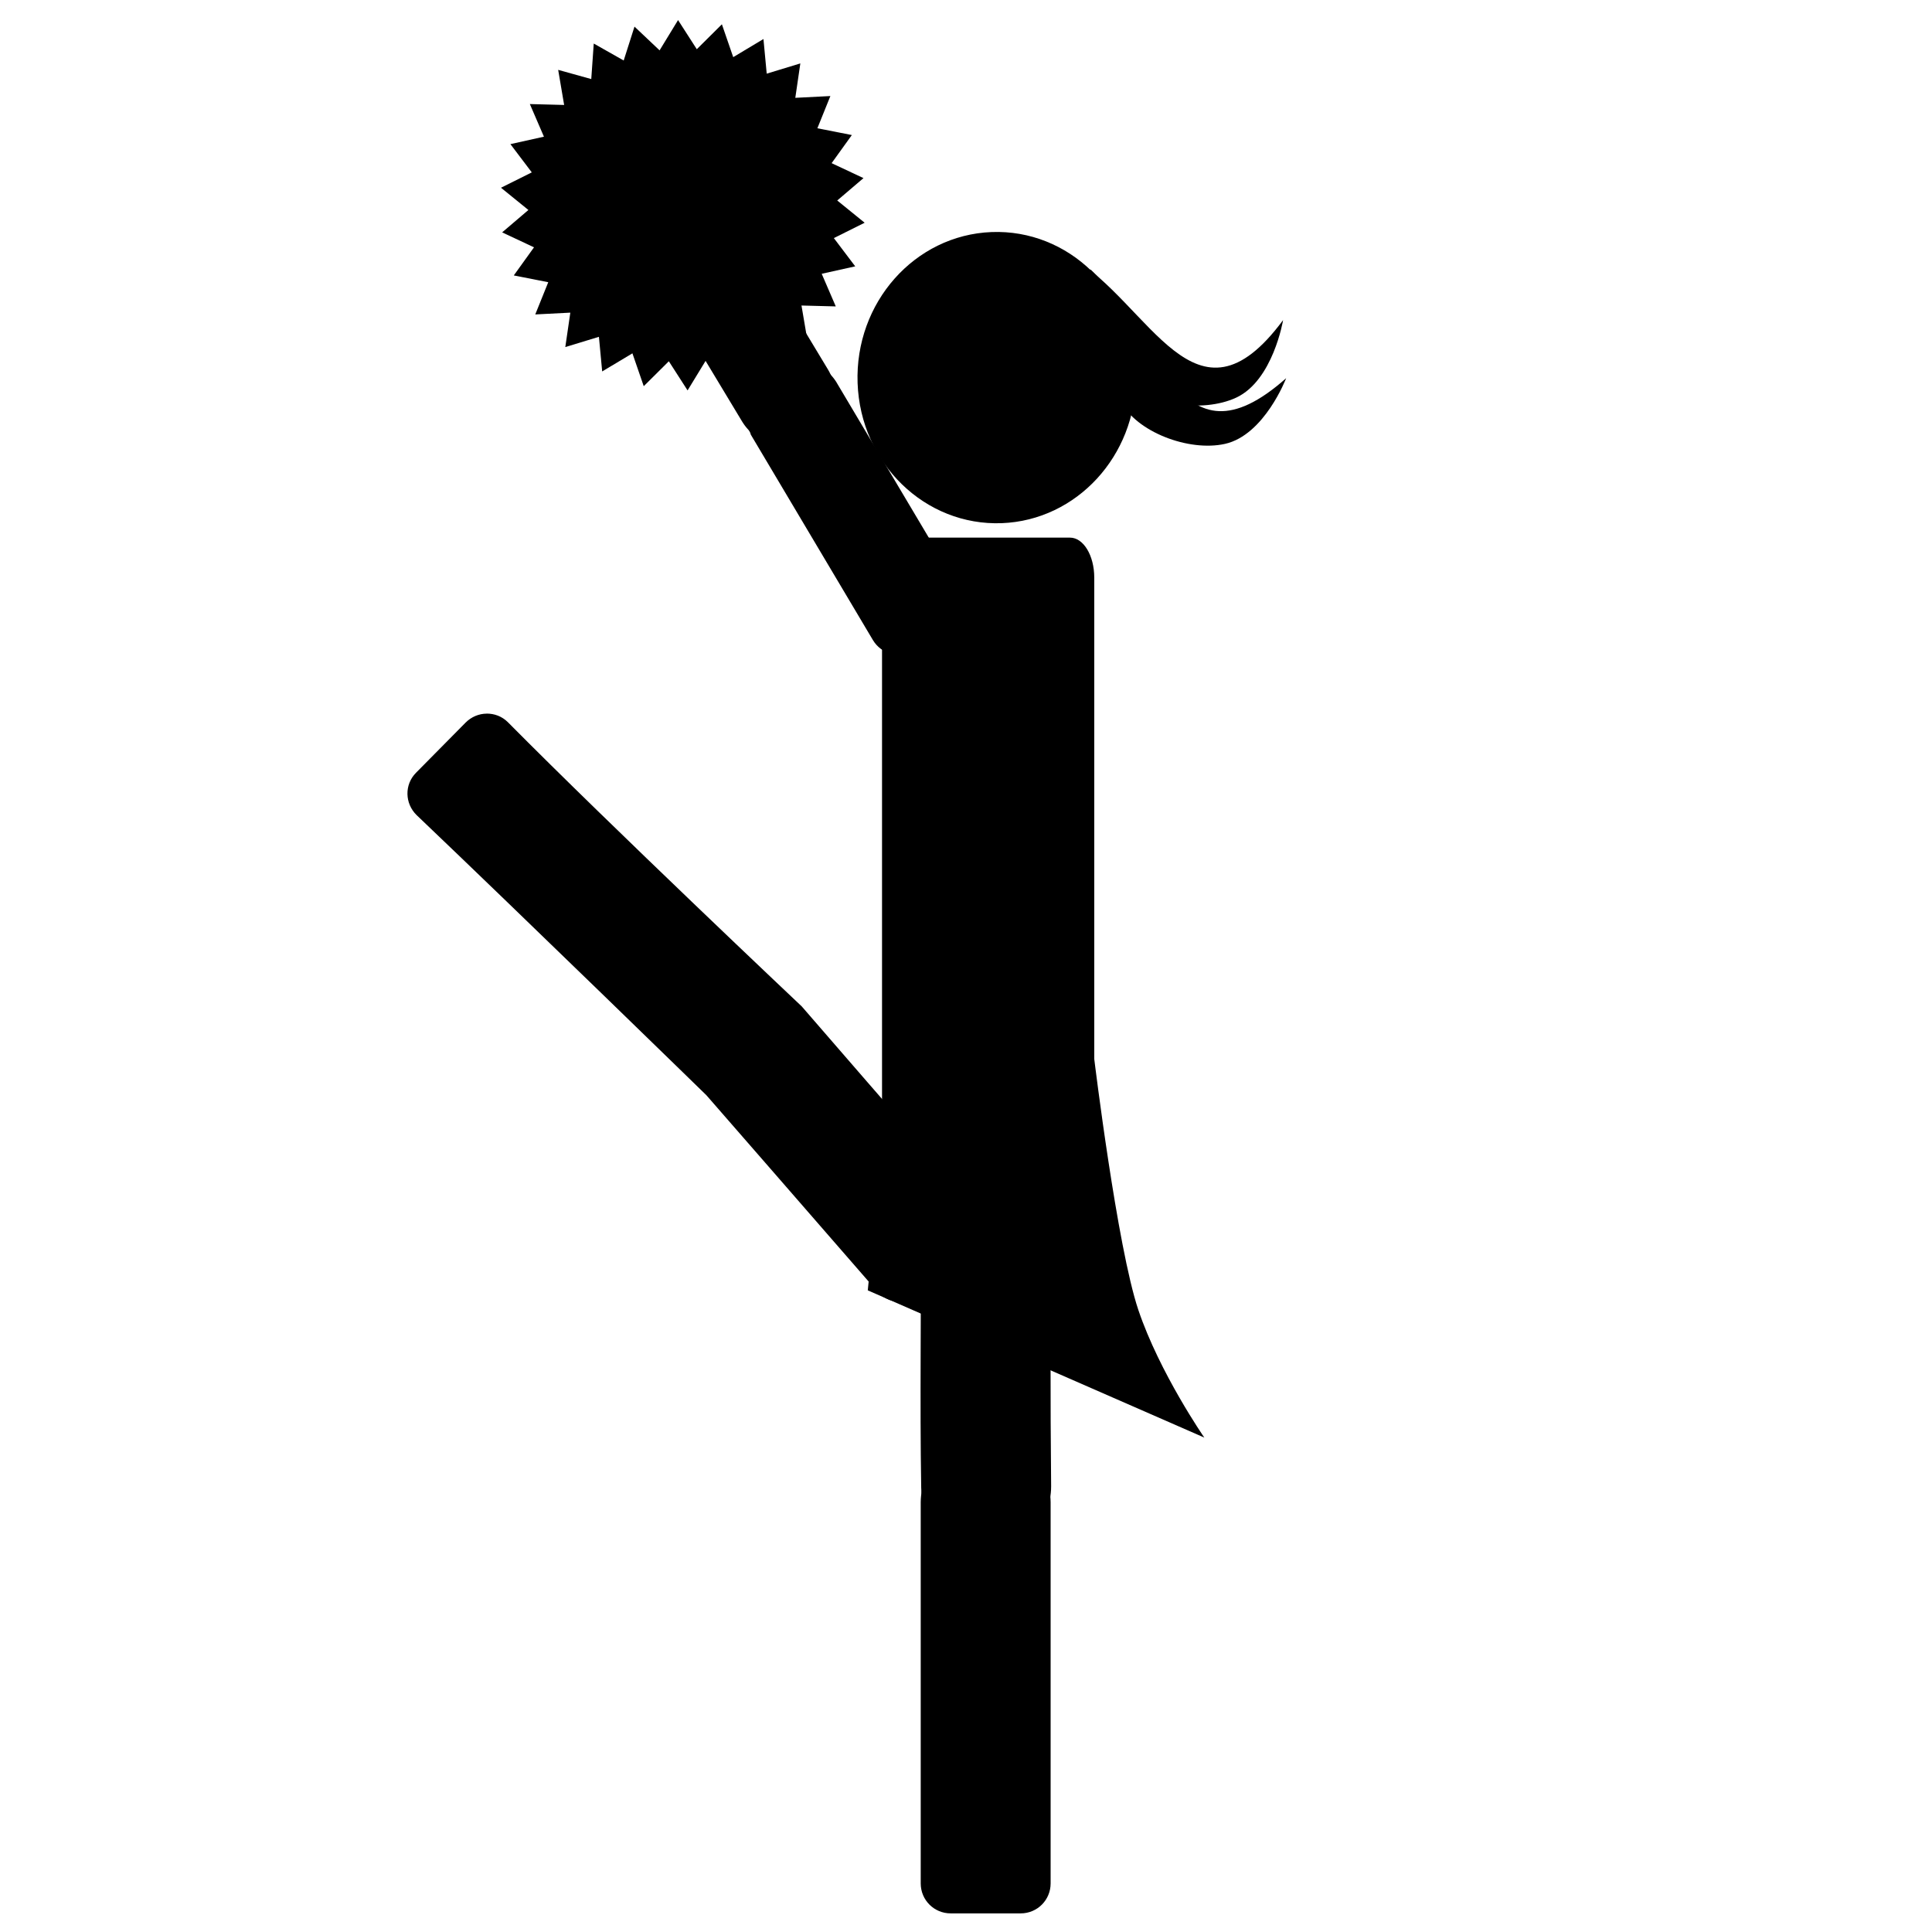 <svg xmlns:dc="http://purl.org/dc/elements/1.1/" xmlns:cc="http://creativecommons.org/ns#" xmlns:rdf="http://www.w3.org/1999/02/22-rdf-syntax-ns#" xmlns:svg="http://www.w3.org/2000/svg" xmlns="http://www.w3.org/2000/svg" xmlns:sodipodi="http://sodipodi.sourceforge.net/DTD/sodipodi-0.dtd" xmlns:inkscape="http://www.inkscape.org/namespaces/inkscape" viewBox="0 0 80 80" version="1.1" x="0px" y="0px"><path style="" d="m 47.031,15.411 c -0.119,-3.329 -2.794,-5.926 -5.975,-5.802 -3.181,0.124 -5.664,2.924 -5.545,6.252 0.119,3.329 2.794,5.926 5.975,5.802 3.097,-0.121 5.549,-2.784 5.549,-6.027" fill="#000000" fill-opacity="1" stroke="none"></path><path style="" d="m 46.407,16.617 c 0.631,1.26 2.814,2.098 4.316,1.763 1.634,-0.364 2.534,-2.72 2.534,-2.72 -4.539,4.025 -5.232,-1.874 -8.11,-4.51 0.853,3.294 1.433,5.671 1.26,5.466 z" fill="#000000" stroke="none"></path><path d="m 46.617,15.676 c 0.867,1.096 3.169,1.442 4.572,0.789 1.526,-0.711 1.941,-3.21 1.941,-3.21 -3.643,4.922 -5.49,-0.7 -8.827,-2.653 1.487,3.037 2.524,5.237 2.315,5.074 z" style="" fill="#000000" stroke="none"></path><path style="" d="m 37.527,22.262 6.78,0 c 0.556,0 1.004,0.739 1.004,1.658 l 0,25.697 c 0,0.918 -0.448,1.658 -1.004,1.658 l -6.78,0 c -0.556,0 -1.004,-0.739 -1.004,-1.658 l 0,-25.697 c 0,-0.918 0.448,-1.658 1.004,-1.658 z" fill="#000000" fill-opacity="1" stroke="none"></path><path d="m 39.268,26.09 c 0.592,-0.352 0.801,-1.119 0.449,-1.711 l -5.055,-8.505 -0.038,-0.065 c -0.603,-0.935 -1.833,-1.23 -2.797,-0.657 -0.964,0.573 -1.292,1.795 -0.76,2.771 0.013,0.023 0.009,0.052 0.022,0.074 l 5.055,8.505 c 0.352,0.592 1.109,0.785 1.701,0.433 l 1.423,-0.846 z" style="" fill="#000000" fill-opacity="1" stroke="none"></path><path d="m 33.565,18.151 c 0.983,-0.593 1.313,-1.867 0.72,-2.85 L 29.256,6.957 c -0.356,-0.59 -1.13,-0.768 -1.72,-0.413 l -1.418,0.854 c -0.59,0.356 -0.778,1.114 -0.422,1.704 l 5.029,8.345 c 0.593,0.983 1.857,1.297 2.84,0.704 z" style="" fill="#000000" fill-opacity="1" stroke="none"></path><path style="" d="m 45.311,43.851 c 0,0 0.947,7.791 1.827,10.396 0.879,2.605 2.73,5.28 2.73,5.28 l -13.935,-6.096 1.041,-10.633 z" fill="#000000" stroke="none"></path><path d="m 40.815,59.517 c -1.479,0 -2.68,1.198 -2.69,2.69 -4.5e-5,0.006 0,0.012 0,0.019 l 0,15.762 c 0,0.689 0.553,1.241 1.241,1.241 l 2.897,0 c 0.689,0 1.241,-0.553 1.241,-1.241 l 0,-15.762 c 0,-0.006 4.6e-5,-0.012 0,-0.019 -0.01,-1.492 -1.21,-2.69 -2.69,-2.69 z" style="" fill="#000000" fill-opacity="1" stroke="none"></path><path d="m 39.367,49.397 c -0.689,0 -1.241,0.553 -1.241,1.241 0.023,3.646 -0.041,7.353 0.019,10.966 0.03,1.474 1.223,2.652 2.69,2.652 1.486,0 2.69,-1.208 2.69,-2.709 -0.038,-3.594 -0.019,-7.282 -0.019,-10.909 0,-0.689 -0.553,-1.241 -1.241,-1.241 z" style="" fill="#000000" fill-opacity="1" stroke="none"></path><path d="m 33.188,12.651 0.247,1.453 -1.37,-0.381 -0.103,1.471 -1.24,-0.702 -0.447,1.403 -1.039,-0.983 -0.765,1.254 -0.776,-1.207 -1.039,1.032 -0.469,-1.36 -1.252,0.75 -0.135,-1.434 -1.392,0.424 0.208,-1.425 -1.452,0.074 0.538,-1.334 -1.427,-0.281 0.837,-1.164 -1.319,-0.619 1.087,-0.927 -1.135,-0.921 1.275,-0.636 -0.885,-1.17 1.388,-0.308 -0.583,-1.351 1.42,0.037 -0.247,-1.453 1.37,0.381 0.103,-1.471 1.24,0.702 0.447,-1.403 1.039,0.983 0.765,-1.254 0.776,1.207 1.039,-1.032 0.469,1.36 1.252,-0.75 0.135,1.434 1.392,-0.424 -0.208,1.425 1.452,-0.074 -0.538,1.334 1.427,0.281 -0.837,1.164 1.319,0.619 -1.087,0.927 1.135,0.921 -1.275,0.636 0.885,1.17 -1.388,0.308 0.583,1.351 z" style="" fill="#000000" fill-opacity="1" stroke="none"></path><path style="" d="m 25.188,36.938 c -0.396,0.003 -0.791,0.162 -1.094,0.469 L 21.531,40 c -0.605,0.613 -0.582,1.583 0.031,2.188 5.577,5.314 15,14.5 15,14.5 0,0 5.905,6.772 8.844,10.156 0.565,0.65 1.537,0.721 2.188,0.156 l 2.75,-2.375 c 0.65,-0.565 0.721,-1.537 0.156,-2.188 -3.01,-3.422 -9,-10.344 -9,-10.344 0,0 -9.814,-9.262 -15.219,-14.719 -0.307,-0.302 -0.697,-0.44 -1.094,-0.438 z" transform="scale(0.8,0.8)" fill="#000000" fill-opacity="1" stroke="none"></path></svg>